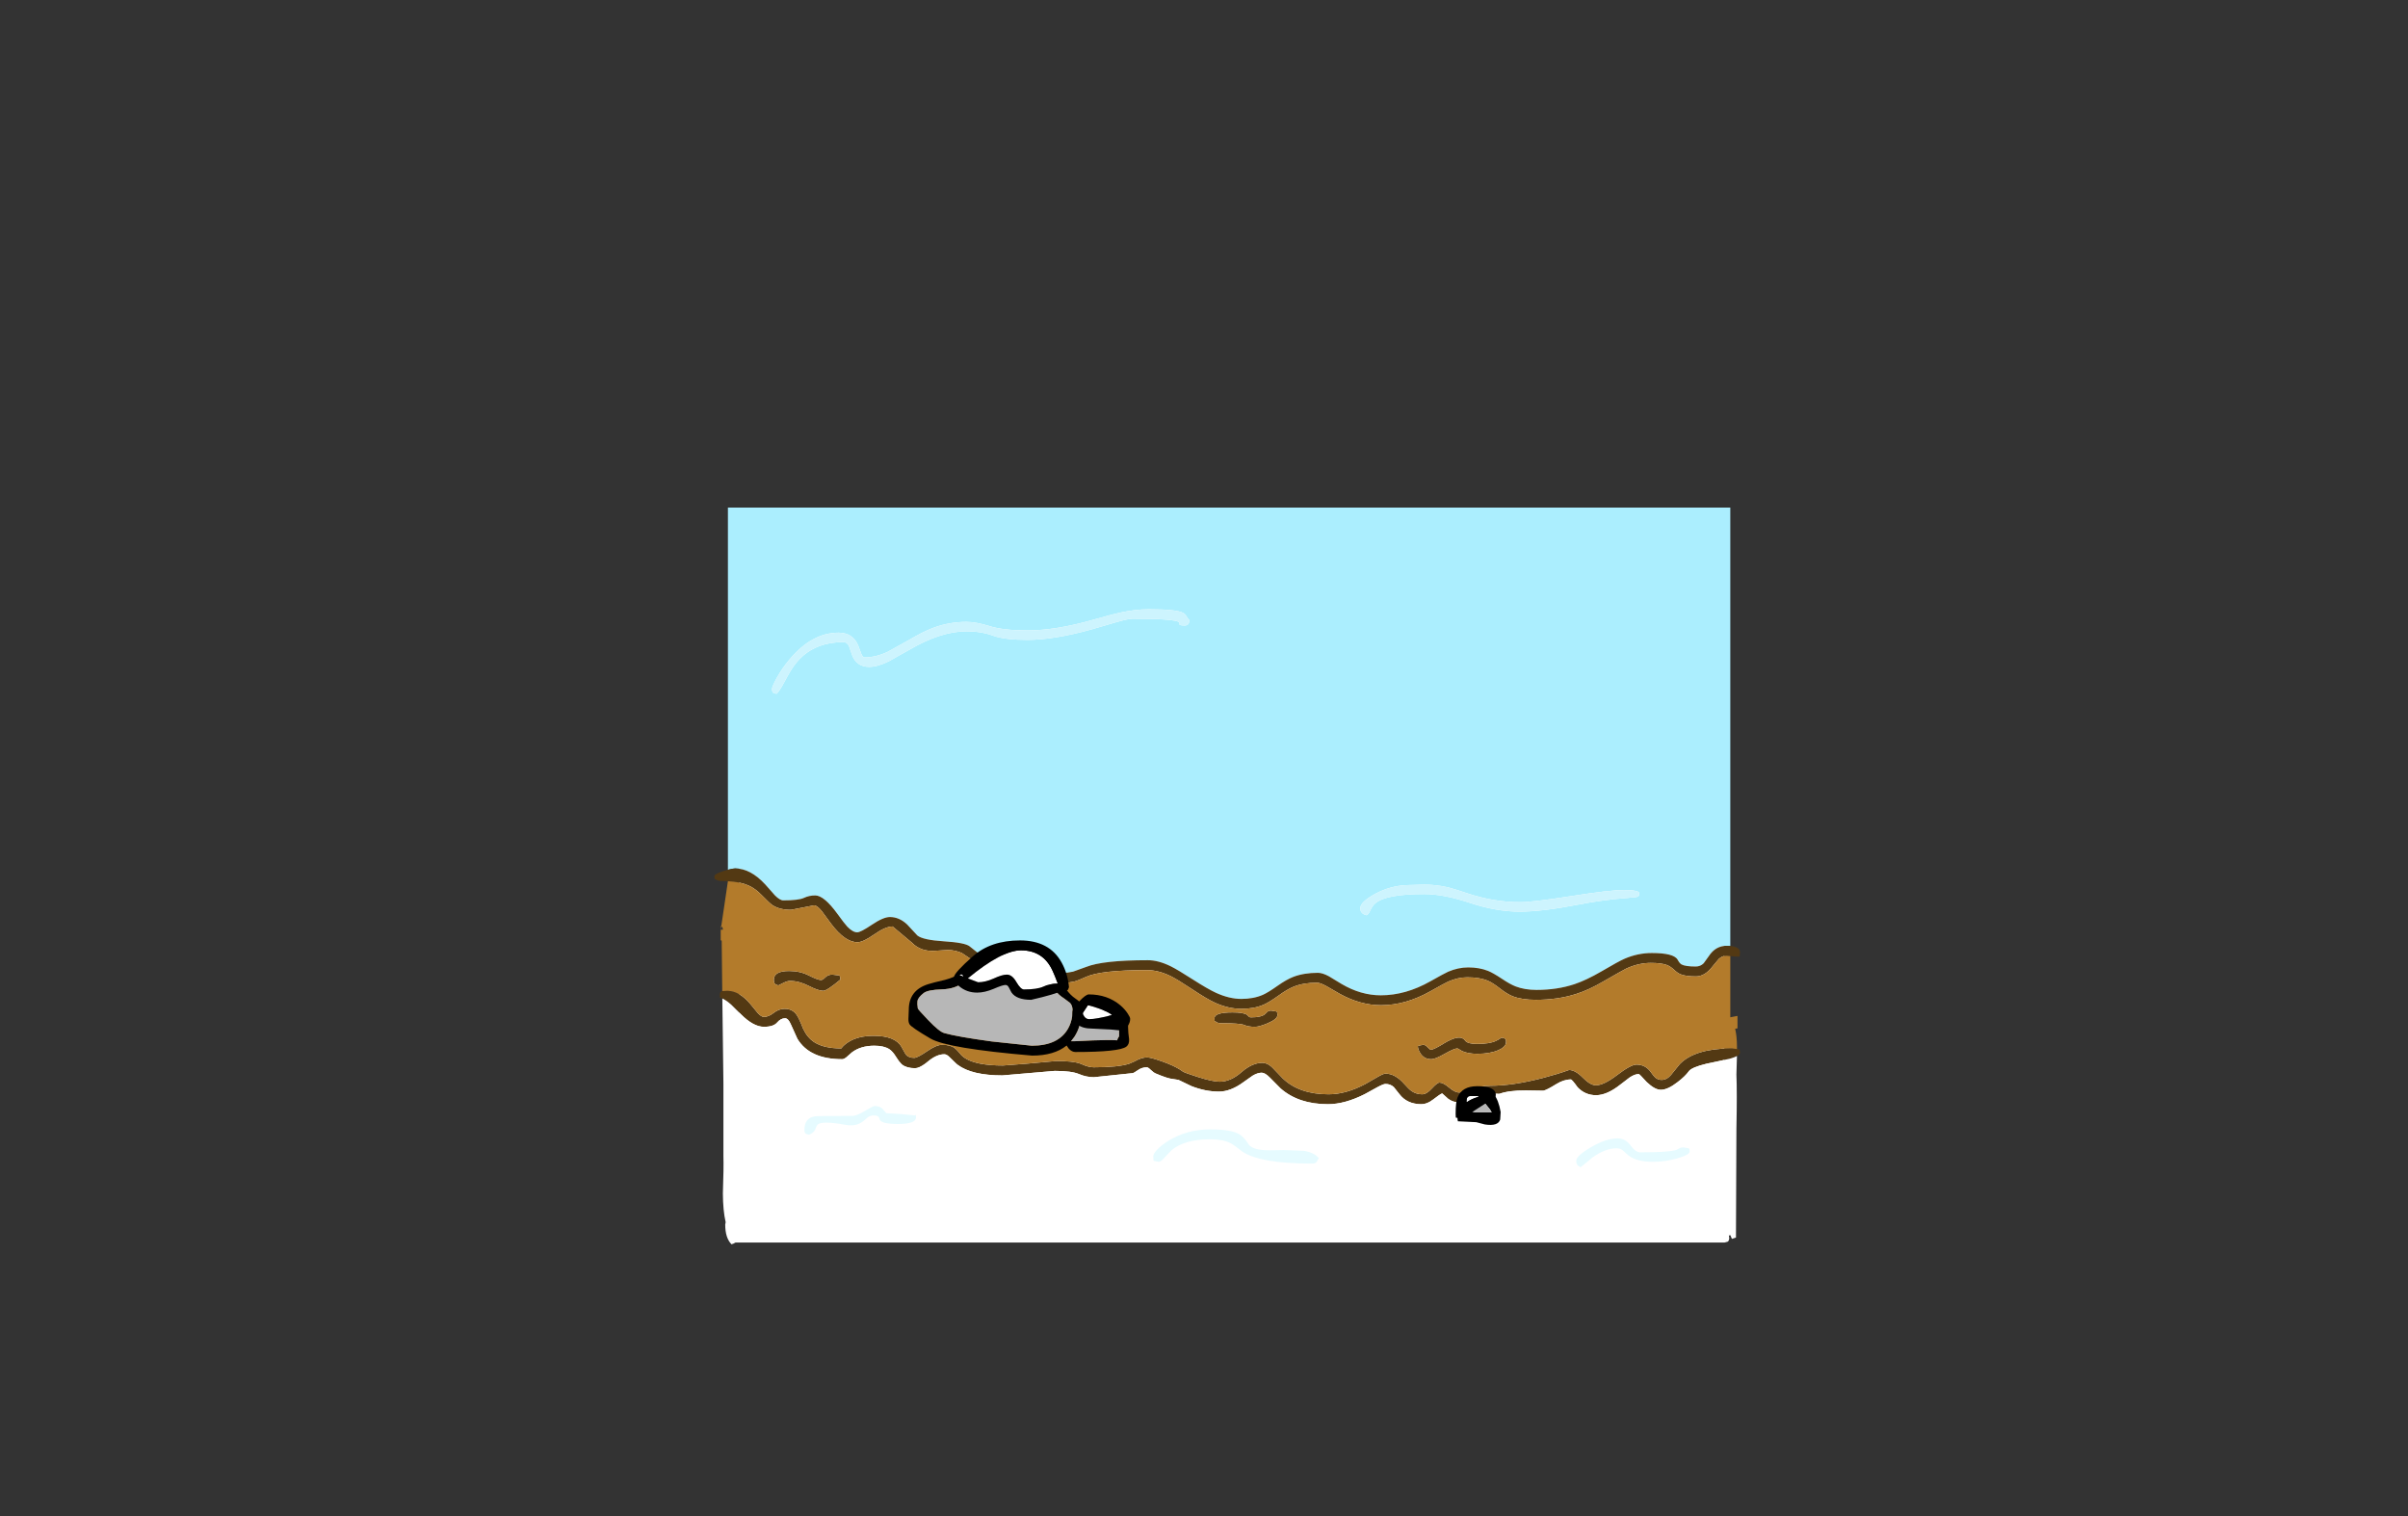 <?xml version="1.0" encoding="UTF-8" standalone="no"?>
<svg xmlns:xlink="http://www.w3.org/1999/xlink" height="842.55px" width="1337.95px" xmlns="http://www.w3.org/2000/svg">
  <rect width="100%" height="100%" fill="#333333" stroke="none"/>
  <g transform="matrix(1, 0, 0, 1, 407.45, 285.05)">
    <use height="4.5" transform="matrix(5.487, 0.0, 0.0, 81.567, 3.288, 23.017)" width="99.75" xlink:href="#shape0"/>
    <use height="409.35" transform="matrix(1.0, 0.0, 0.0, 1.0, -10.5, -3.0)" width="569.85" xlink:href="#shape1"/>
  </g>
  <defs>
    <g id="shape0" transform="matrix(1, 0, 0, 1, 49.85, -2.5)">
      <path d="M49.9 7.0 L-49.85 7.0 -49.85 2.5 49.9 2.5 49.9 7.0" fill="#ffffff" fill-rule="evenodd" stroke="none"/>
    </g>
    <g id="shape1" transform="matrix(1, 0, 0, 1, 10.5, 3.0)">
      <path d="M409.3 216.65 Q423.95 221.5 436.85 221.5 449.35 221.5 468.6 217.75 483.45 214.85 496.85 213.9 L502.0 213.35 Q503.35 213.0 503.35 211.85 503.35 210.85 502.9 210.55 501.25 209.5 494.85 209.5 486.9 209.5 465.45 212.9 443.95 216.25 437.25 216.25 422.7 216.25 408.05 211.4 400.2 208.75 397.1 208.0 390.7 206.5 383.85 206.5 L374.85 206.75 Q365.25 206.95 356.4 211.75 348.35 216.2 348.35 219.6 348.35 222.7 351.85 223.5 352.95 223.05 353.9 220.85 355.05 218.3 356.65 216.9 362.65 211.75 383.85 211.75 394.6 211.75 409.3 216.65 M553.95 240.6 L551.85 240.5 Q545.75 240.5 542.0 246.25 L539.15 250.2 Q537.35 252.0 534.75 252.0 529.0 252.0 526.85 250.85 525.8 250.25 524.7 248.25 522.65 244.5 510.35 244.5 502.55 244.5 495.15 247.7 492.0 249.05 482.3 254.75 473.95 259.6 467.4 261.8 457.8 265.0 446.25 265.0 439.7 265.0 434.65 263.05 431.55 261.85 426.95 258.75 422.2 255.6 419.4 254.45 414.55 252.5 408.35 252.5 402.75 252.5 397.15 254.9 394.95 255.9 387.25 260.25 373.55 268.0 359.75 268.0 348.7 268.0 338.05 261.75 L330.95 257.45 Q327.35 255.5 324.85 255.5 317.0 255.5 311.15 257.75 307.4 259.2 302.35 262.75 297.05 266.5 294.2 267.75 289.0 270.0 282.25 270.0 275.65 270.0 268.25 266.65 263.6 264.5 255.4 259.25 246.85 253.75 243.0 251.85 236.15 248.5 230.35 248.5 205.3 248.5 196.0 252.25 L188.75 254.85 Q183.6 256.0 173.85 256.0 157.0 256.0 143.4 249.05 139.05 246.8 135.15 243.85 L131.25 240.75 Q128.75 238.75 117.0 238.0 105.3 237.25 102.25 234.75 L96.6 228.65 Q92.2 224.5 87.0 224.5 83.35 224.5 77.05 228.75 70.75 233.0 68.85 233.0 66.35 233.0 63.3 229.8 61.75 228.15 57.85 222.75 50.4 212.5 45.5 212.5 42.1 212.5 39.15 213.9 36.2 215.25 27.75 215.25 25.9 215.25 23.15 212.5 L17.75 206.4 Q9.55 197.5 1.0 197.5 -0.3 197.5 -3.0 198.25 L-3.0 -3.0 553.95 -3.0 553.95 240.6 M429.35 293.85 L429.4 294.8 429.25 294.8 429.35 293.85 M251.8 57.4 Q251.05 56.1 249.85 55.45 246.1 53.5 230.85 53.5 223.4 53.5 214.9 55.35 210.75 56.25 199.7 59.4 179.0 65.25 163.5 65.25 150.1 65.25 142.55 62.9 135.0 60.5 129.5 60.5 120.25 60.5 111.65 63.6 105.8 65.7 97.9 70.4 L85.75 77.15 Q79.1 80.25 73.0 80.25 71.9 80.25 71.05 78.1 L69.3 73.4 Q66.25 66.5 58.5 66.5 43.75 66.5 31.3 81.3 27.1 86.25 24.0 91.9 21.5 96.55 21.5 97.75 21.5 99.4 22.2 99.9 L24.0 100.5 Q25.6 99.1 28.45 93.75 31.85 87.25 34.3 84.1 43.7 71.75 61.25 71.75 63.2 71.75 64.25 73.9 L65.9 78.65 Q68.35 85.5 75.5 85.5 80.15 85.5 86.4 82.4 L98.4 75.65 Q115.55 65.75 129.5 65.75 137.8 65.75 144.25 68.15 150.65 70.5 163.5 70.5 178.1 70.5 199.15 64.65 L213.0 60.6 Q219.5 58.75 221.85 58.75 245.45 58.75 247.6 60.65 248.15 61.1 247.85 61.9 247.95 62.5 250.85 62.5 253.35 62.5 253.35 59.5 252.65 58.95 251.8 57.4" fill="#abeefe" fill-rule="evenodd" stroke="none"/>
      <path d="M409.3 216.65 Q394.6 211.75 383.85 211.75 362.65 211.75 356.65 216.9 355.05 218.3 353.9 220.85 352.95 223.05 351.85 223.5 348.35 222.7 348.35 219.6 348.35 216.2 356.4 211.75 365.25 206.95 374.85 206.75 L383.85 206.5 Q390.7 206.5 397.1 208.0 400.2 208.75 408.05 211.4 422.7 216.25 437.25 216.25 443.95 216.25 465.45 212.9 486.9 209.5 494.85 209.5 501.25 209.5 502.9 210.55 503.35 210.85 503.35 211.85 503.35 213.0 502.0 213.35 L496.85 213.9 Q483.45 214.85 468.6 217.75 449.35 221.5 436.85 221.5 423.95 221.5 409.3 216.65 M251.8 57.4 Q252.65 58.95 253.35 59.5 253.35 62.5 250.85 62.5 247.95 62.5 247.85 61.9 248.15 61.1 247.6 60.65 245.45 58.75 221.85 58.75 219.5 58.75 213.0 60.6 L199.15 64.65 Q178.1 70.5 163.5 70.5 150.65 70.5 144.25 68.15 137.8 65.75 129.5 65.75 115.55 65.75 98.4 75.65 L86.4 82.4 Q80.15 85.5 75.5 85.5 68.35 85.5 65.9 78.65 L64.25 73.9 Q63.2 71.75 61.25 71.75 43.7 71.75 34.3 84.1 31.85 87.25 28.45 93.75 25.6 99.1 24.0 100.5 L22.2 99.9 Q21.5 99.4 21.5 97.75 21.5 96.55 24.0 91.9 27.1 86.25 31.3 81.3 43.75 66.5 58.5 66.5 66.25 66.5 69.3 73.4 L71.05 78.1 Q71.9 80.25 73.0 80.25 79.1 80.25 85.75 77.15 L97.9 70.4 Q105.8 65.7 111.65 63.6 120.25 60.5 129.5 60.5 135.0 60.5 142.55 62.9 150.1 65.25 163.5 65.25 179.0 65.25 199.7 59.4 210.75 56.25 214.9 55.35 223.4 53.5 230.85 53.5 246.1 53.5 249.85 55.45 251.05 56.1 251.8 57.4" fill="#cdf4fe" fill-rule="evenodd" stroke="none"/>
      <path d="M-3.0 198.25 Q-0.3 197.5 1.0 197.5 9.55 197.5 17.75 206.4 L23.15 212.5 Q25.9 215.25 27.75 215.25 36.2 215.25 39.15 213.9 42.1 212.5 45.5 212.5 50.4 212.5 57.85 222.75 61.75 228.15 63.3 229.8 66.35 233.0 68.85 233.0 70.75 233.0 77.05 228.75 83.35 224.5 87.0 224.5 92.2 224.5 96.6 228.65 L102.25 234.75 Q105.3 237.25 117.0 238.0 128.75 238.75 131.25 240.75 L135.15 243.85 Q139.05 246.8 143.4 249.05 157.0 256.0 173.85 256.0 183.6 256.0 188.75 254.85 L196.0 252.25 Q205.3 248.5 230.35 248.5 236.15 248.5 243.0 251.85 246.85 253.75 255.4 259.25 263.6 264.5 268.25 266.65 275.65 270.0 282.25 270.0 289.0 270.0 294.2 267.75 297.05 266.5 302.35 262.75 307.4 259.2 311.15 257.75 317.0 255.5 324.85 255.5 327.35 255.5 330.95 257.45 L338.05 261.75 Q348.7 268.0 359.75 268.0 373.55 268.0 387.25 260.25 394.95 255.9 397.15 254.9 402.75 252.5 408.35 252.5 414.55 252.5 419.4 254.45 422.2 255.6 426.95 258.75 431.55 261.85 434.65 263.05 439.7 265.0 446.25 265.0 457.8 265.0 467.4 261.8 473.95 259.6 482.3 254.75 492.0 249.05 495.15 247.7 502.55 244.5 510.35 244.5 522.65 244.5 524.7 248.25 525.8 250.25 526.85 250.85 529.0 252.0 534.75 252.0 537.35 252.0 539.15 250.2 L542.0 246.25 Q545.75 240.5 551.85 240.5 L553.95 240.6 Q559.35 241.05 559.35 244.25 L559.1 246.5 556.15 246.45 553.95 246.2 551.85 246.0 Q549.5 246.0 547.55 247.8 L544.25 251.75 Q539.9 257.5 534.85 257.5 529.35 257.5 526.4 256.35 524.65 255.65 522.65 253.75 520.65 251.9 518.7 251.15 515.6 250.0 509.75 250.0 502.9 250.0 496.0 253.2 494.25 254.05 483.5 260.25 475.3 265.05 468.15 267.3 458.1 270.5 445.85 270.5 438.15 270.5 433.1 268.55 429.95 267.3 426.05 264.25 421.95 261.05 419.35 259.95 414.8 258.0 407.85 258.0 402.6 258.0 397.15 260.4 395.2 261.3 387.3 265.75 373.55 273.5 359.85 273.5 348.5 273.5 337.1 267.25 L329.65 262.95 Q326.15 261.0 324.25 261.0 316.75 261.0 311.2 263.25 307.75 264.65 302.8 268.25 297.65 271.9 294.6 273.25 289.35 275.5 282.35 275.5 275.1 275.5 267.7 272.15 263.0 270.0 255.15 264.75 246.85 259.25 243.05 257.35 236.15 254.0 229.85 254.0 204.2 254.0 196.0 257.75 191.4 259.85 189.4 260.35 184.35 261.5 174.0 261.5 156.6 261.5 141.3 253.55 136.75 251.2 131.9 247.8 L127.0 244.5 Q123.4 242.9 119.25 242.8 L112.35 243.25 Q104.25 243.9 99.25 238.75 L88.5 229.75 Q84.55 229.75 78.3 234.15 72.1 238.5 69.0 238.5 62.05 238.5 54.35 228.25 L49.15 221.2 Q46.55 218.0 44.85 218.0 L38.45 219.25 32.0 220.5 Q25.85 220.5 21.9 218.0 20.2 216.9 15.95 212.5 12.3 208.7 8.5 207.0 3.9 204.95 -3.0 204.6 L-6.0 204.5 Q-9.0 204.5 -10.25 203.25 -10.5 204.25 -10.5 201.75 -10.5 200.6 -5.45 198.95 L-3.0 198.25 M429.25 294.8 Q428.6 297.0 424.9 298.55 420.3 300.5 413.35 300.5 408.35 300.5 404.95 299.0 402.55 297.5 402.35 297.5 400.55 297.5 395.25 300.5 390.0 303.5 387.85 303.5 383.7 303.5 381.65 300.05 380.35 297.95 380.35 296.25 L381.2 295.9 383.35 295.5 Q384.55 295.5 385.8 296.9 387.05 298.25 387.6 298.25 388.95 298.25 394.0 295.25 L394.5 294.9 Q400.05 291.5 403.35 291.5 405.4 291.5 406.7 293.25 408.0 295.0 413.25 295.0 420.05 295.0 423.6 293.4 425.45 292.55 426.85 291.5 L428.55 291.95 Q429.35 292.3 429.35 293.85 L429.25 294.8 M-6.15 265.65 L-3.5 265.5 -3.0 265.5 Q3.5 265.75 9.4 272.75 L13.5 277.75 Q15.55 280.0 17.0 280.0 19.6 280.0 22.45 277.75 25.35 275.5 28.5 275.5 32.95 275.5 35.25 278.95 36.65 281.0 38.75 286.5 41.15 291.6 45.0 294.05 50.35 297.5 60.0 297.5 61.2 295.75 63.9 294.0 69.35 290.5 78.0 290.5 89.9 290.5 93.45 296.65 L95.8 300.85 Q97.35 302.75 100.5 302.75 102.25 302.75 107.55 299.15 112.8 295.5 116.0 295.5 120.6 295.5 122.95 297.3 124.4 298.4 126.7 301.25 130.0 304.6 137.35 306.0 142.55 307.0 149.85 307.0 L162.9 306.0 179.5 304.5 Q188.9 304.5 192.9 306.0 L193.5 306.25 Q197.4 308.0 200.25 308.0 213.8 308.0 220.0 306.0 L222.85 304.75 Q226.8 302.5 229.85 302.5 232.05 302.5 238.7 304.9 L241.6 306.0 Q246.85 308.15 249.6 310.25 250.55 311.0 257.85 313.3 266.25 316.0 270.25 316.0 276.25 316.0 282.3 310.75 286.45 307.1 290.4 306.0 292.15 305.5 293.85 305.5 295.1 305.5 296.35 306.0 297.95 306.65 299.6 308.25 L305.35 314.25 Q314.55 323.0 330.75 323.0 340.45 323.0 351.25 317.25 L358.1 313.3 Q361.25 311.5 362.35 311.5 367.75 311.5 372.8 317.25 375.35 320.15 376.85 321.2 379.45 323.0 382.75 323.0 385.2 323.0 388.15 319.75 391.15 316.5 392.35 316.5 394.5 316.5 397.7 319.25 400.9 322.0 403.25 322.0 405.15 322.0 410.35 320.15 415.5 318.25 420.6 318.25 433.2 318.25 449.95 313.9 458.3 311.7 464.35 309.5 467.8 309.5 472.0 313.75 476.2 318.0 479.25 318.0 483.65 318.0 491.15 312.25 498.7 306.5 501.85 306.5 506.85 306.5 509.85 310.75 511.55 313.1 512.2 313.65 513.65 315.0 515.75 315.0 518.65 315.0 521.0 312.25 L525.85 306.25 526.1 306.0 Q534.4 297.7 553.95 297.5 L554.85 297.5 557.65 297.85 558.85 298.0 559.1 298.25 559.35 299.85 Q559.35 300.8 557.65 301.75 556.3 302.45 553.95 303.15 L546.7 304.75 540.75 306.0 Q532.45 308.0 530.85 310.25 528.95 312.95 524.7 316.2 519.2 320.5 515.35 320.5 512.0 320.5 507.45 316.15 503.5 311.75 503.1 311.75 500.9 311.75 498.1 313.6 L492.8 317.65 Q485.4 323.5 479.35 323.5 473.35 323.5 469.15 319.15 466.0 314.75 465.35 314.75 461.4 314.75 457.15 317.4 452.1 320.55 450.1 321.0 L440.35 320.85 Q431.0 320.8 425.6 322.75 L419.95 322.55 415.6 321.75 Q414.8 321.75 411.35 324.65 407.95 327.5 403.35 327.5 399.9 327.5 397.2 325.5 L393.85 322.5 Q392.7 322.9 388.7 326.0 385.45 328.5 382.35 328.5 374.35 328.5 370.1 322.9 L367.0 319.0 Q365.1 317.25 362.35 317.25 361.2 317.25 357.95 319.0 353.65 321.45 350.85 322.9 339.8 328.5 330.35 328.5 314.1 328.5 304.1 319.75 L298.15 313.75 Q295.45 311.0 293.6 311.0 291.3 311.0 288.55 312.65 L283.45 316.25 Q276.3 321.5 269.85 321.5 262.35 321.5 254.65 318.5 L247.35 315.0 244.2 314.5 Q241.45 314.3 234.85 311.5 233.55 311.0 231.9 309.4 230.5 308.0 229.75 308.0 227.05 308.0 224.85 309.55 222.5 311.2 221.85 311.25 L200.35 313.5 Q196.15 313.5 192.05 311.75 187.9 310.0 178.6 310.0 L149.5 312.5 Q132.6 312.5 124.7 306.65 L123.9 306.0 120.4 302.6 Q118.65 300.75 117.25 300.75 113.0 300.75 108.3 304.65 L106.6 306.0 Q103.15 308.5 101.0 308.5 96.4 308.5 93.85 306.55 L93.25 306.0 Q92.05 304.8 90.45 302.25 88.6 299.2 86.7 297.95 83.7 296.0 78.35 296.0 70.75 296.0 65.85 299.75 L62.9 302.35 Q61.5 303.5 60.5 303.5 42.4 303.5 35.6 292.15 L32.05 284.3 Q30.55 280.75 28.75 280.75 26.35 280.75 24.3 283.15 22.3 285.5 17.0 285.5 11.2 285.5 4.25 278.55 L-1.25 273.1 -3.0 271.65 Q-4.6 270.45 -6.1 269.75 L-7.25 269.25 Q-7.5 270.25 -7.5 267.75 -7.5 266.1 -6.45 265.7 L-6.15 265.65 M22.5 259.35 Q22.5 254.5 31.0 254.5 37.1 254.5 42.0 257.0 46.9 259.5 48.75 259.5 49.7 259.5 51.15 258.0 52.65 256.5 55.0 256.5 L59.0 257.0 59.05 257.15 59.25 257.45 59.5 259.25 Q52.0 265.5 50.0 265.5 47.25 265.5 41.9 262.75 36.5 260.0 31.5 260.0 30.0 260.0 27.9 261.05 L25.0 262.5 Q23.55 262.0 23.2 261.7 22.5 261.05 22.5 259.35 M267.35 280.75 Q267.35 277.5 277.35 277.5 283.7 277.5 285.5 278.9 L286.4 279.8 Q286.8 280.25 287.6 280.25 293.45 280.25 295.5 278.4 L296.8 277.1 Q297.55 276.5 298.85 276.5 L301.85 277.0 302.1 277.25 302.35 278.85 Q302.35 281.25 296.85 283.55 292.2 285.5 289.85 285.5 286.15 285.5 283.9 284.5 281.6 283.5 270.85 283.5 268.85 283.5 267.6 282.25 267.35 283.25 267.35 280.75" fill="#533913" fill-rule="evenodd" stroke="none"/>
      <path d="M-3.0 204.6 Q3.9 204.95 8.5 207.0 12.3 208.7 15.95 212.5 20.2 216.9 21.9 218.0 25.85 220.5 32.0 220.5 L38.45 219.25 44.85 218.0 Q46.55 218.0 49.15 221.2 L54.35 228.25 Q62.05 238.5 69.0 238.5 72.1 238.5 78.3 234.15 84.55 229.75 88.5 229.75 L99.25 238.75 Q104.25 243.9 112.35 243.25 L119.25 242.8 Q123.4 242.9 127.0 244.5 L131.9 247.8 Q136.75 251.2 141.3 253.55 156.6 261.5 174.0 261.5 184.35 261.5 189.4 260.35 191.4 259.85 196.0 257.75 204.2 254.0 229.85 254.0 236.15 254.0 243.05 257.35 246.85 259.25 255.15 264.75 263.0 270.0 267.7 272.15 275.1 275.5 282.35 275.5 289.35 275.5 294.6 273.25 297.65 271.9 302.8 268.25 307.75 264.65 311.2 263.25 316.75 261.0 324.25 261.0 326.15 261.0 329.65 262.95 L337.1 267.25 Q348.5 273.5 359.85 273.5 373.55 273.5 387.3 265.75 395.2 261.3 397.15 260.4 402.6 258.0 407.85 258.0 414.8 258.0 419.35 259.95 421.95 261.05 426.05 264.25 429.95 267.3 433.1 268.55 438.15 270.5 445.85 270.5 458.1 270.5 468.15 267.3 475.3 265.05 483.5 260.25 494.25 254.05 496.0 253.2 502.9 250.0 509.75 250.0 515.6 250.0 518.7 251.15 520.65 251.9 522.65 253.75 524.65 255.65 526.4 256.35 529.35 257.5 534.85 257.5 539.9 257.5 544.25 251.75 L547.55 247.8 Q549.5 246.0 551.85 246.0 L553.95 246.2 553.95 280.2 557.95 279.45 557.95 286.35 556.65 286.6 Q557.6 290.65 557.65 296.15 L557.65 297.85 554.85 297.5 553.95 297.5 Q534.4 297.7 526.1 306.0 L525.85 306.25 521.0 312.25 Q518.65 315.0 515.75 315.0 513.65 315.0 512.2 313.65 511.55 313.1 509.85 310.75 506.85 306.5 501.85 306.5 498.7 306.5 491.15 312.25 483.65 318.0 479.25 318.0 476.2 318.0 472.0 313.75 467.8 309.5 464.35 309.5 458.3 311.7 449.95 313.9 433.2 318.25 420.6 318.25 415.5 318.25 410.35 320.15 405.15 322.0 403.25 322.0 400.9 322.0 397.7 319.25 394.5 316.5 392.35 316.5 391.15 316.5 388.15 319.75 385.2 323.0 382.75 323.0 379.45 323.0 376.85 321.2 375.35 320.15 372.8 317.25 367.75 311.5 362.35 311.5 361.25 311.5 358.1 313.3 L351.25 317.25 Q340.45 323.0 330.75 323.0 314.55 323.0 305.35 314.25 L299.6 308.25 Q297.95 306.65 296.35 306.0 295.1 305.5 293.85 305.5 292.15 305.5 290.4 306.0 286.45 307.1 282.3 310.75 276.25 316.0 270.25 316.0 266.25 316.0 257.85 313.3 250.55 311.0 249.6 310.25 246.85 308.15 241.6 306.0 L238.7 304.9 Q232.05 302.5 229.85 302.5 226.8 302.5 222.85 304.75 L220.0 306.0 Q213.8 308.0 200.25 308.0 197.4 308.0 193.5 306.25 L192.9 306.0 Q188.9 304.5 179.5 304.5 L162.9 306.0 149.85 307.0 Q142.55 307.0 137.35 306.0 130.0 304.6 126.7 301.25 124.4 298.4 122.95 297.3 120.6 295.5 116.0 295.5 112.8 295.5 107.55 299.15 102.25 302.75 100.5 302.75 97.35 302.75 95.8 300.85 L93.45 296.65 Q89.9 290.5 78.0 290.5 69.35 290.5 63.9 294.0 61.2 295.75 60.0 297.5 50.35 297.5 45.0 294.05 41.15 291.6 38.75 286.5 36.65 281.0 35.25 278.95 32.95 275.5 28.5 275.5 25.35 275.5 22.45 277.75 19.6 280.0 17.0 280.0 15.55 280.0 13.5 277.75 L9.4 272.75 Q3.5 265.75 -3.0 265.5 L-3.5 265.5 -6.15 265.65 -6.45 237.65 -7.0 237.4 -7.0 231.55 -7.0 229.5 -6.7 229.65 -3.0 204.6 M429.35 293.85 Q429.35 292.3 428.55 291.95 L426.85 291.5 Q425.45 292.55 423.6 293.4 420.05 295.0 413.25 295.0 408.0 295.0 406.7 293.25 405.4 291.5 403.35 291.5 400.05 291.5 394.5 294.9 L394.0 295.25 Q388.95 298.25 387.6 298.25 387.05 298.25 385.8 296.9 384.55 295.5 383.35 295.5 L381.2 295.9 380.35 296.25 Q380.35 297.95 381.65 300.05 383.7 303.5 387.85 303.5 390.0 303.5 395.25 300.5 400.55 297.5 402.35 297.5 402.55 297.5 404.95 299.0 408.35 300.5 413.35 300.5 420.3 300.5 424.9 298.55 428.6 297.0 429.25 294.8 L429.4 294.8 429.35 293.85 M22.5 259.35 Q22.5 261.05 23.2 261.7 23.55 262.0 25.0 262.5 L27.9 261.05 Q30.0 260.0 31.5 260.0 36.5 260.0 41.9 262.75 47.25 265.5 50.0 265.5 52.0 265.5 59.5 259.25 L59.25 257.45 59.05 257.15 59.0 257.0 55.0 256.5 Q52.65 256.5 51.15 258.0 49.7 259.5 48.75 259.5 46.9 259.5 42.0 257.0 37.1 254.5 31.0 254.5 22.5 254.5 22.5 259.35 M267.35 280.75 Q267.35 283.25 267.6 282.25 268.85 283.5 270.85 283.5 281.6 283.5 283.9 284.5 286.15 285.5 289.85 285.5 292.2 285.5 296.85 283.55 302.35 281.25 302.35 278.85 L302.1 277.25 301.85 277.0 298.85 276.5 Q297.55 276.5 296.8 277.1 L295.5 278.4 Q293.45 280.25 287.6 280.25 286.8 280.25 286.4 279.8 L285.5 278.9 Q283.7 277.5 277.35 277.5 267.35 277.5 267.35 280.75 M-2.95 231.6 L-2.95 231.55 -3.0 231.55 -2.95 231.6 M-6.7 229.65 L-7.0 231.55 -5.75 231.55 Q-5.9 230.05 -6.7 229.65" fill="#b37b2b" fill-rule="evenodd" stroke="none"/>
      <path d="M-2.95 231.6 L-3.0 231.55 -2.95 231.55 -2.95 231.6" fill="#c4ffc4" fill-rule="evenodd" stroke="none"/>
      <path d="M-6.1 269.75 Q-4.6 270.45 -3.0 271.65 L-1.25 273.1 4.25 278.55 Q11.2 285.5 17.0 285.5 22.3 285.5 24.3 283.15 26.35 280.75 28.75 280.75 30.55 280.75 32.05 284.3 L35.6 292.15 Q42.4 303.5 60.5 303.5 61.5 303.5 62.9 302.35 L65.85 299.75 Q70.75 296.0 78.35 296.0 83.7 296.0 86.7 297.95 88.6 299.2 90.45 302.25 92.05 304.8 93.25 306.0 L93.85 306.55 Q96.4 308.5 101.0 308.5 103.15 308.5 106.6 306.0 L108.3 304.65 Q113.0 300.75 117.25 300.75 118.65 300.75 120.4 302.6 L123.9 306.0 124.7 306.65 Q132.6 312.5 149.5 312.5 L178.6 310.0 Q187.9 310.0 192.05 311.75 196.15 313.5 200.35 313.5 L221.85 311.25 Q222.5 311.2 224.85 309.55 227.05 308.0 229.75 308.0 230.5 308.0 231.9 309.4 233.55 311.0 234.85 311.5 241.45 314.3 244.2 314.5 L247.35 315.0 254.65 318.5 Q262.35 321.5 269.85 321.5 276.3 321.5 283.45 316.25 L288.55 312.65 Q291.3 311.0 293.6 311.0 295.45 311.0 298.15 313.75 L304.1 319.75 Q314.1 328.5 330.35 328.5 339.8 328.5 350.85 322.9 353.65 321.45 357.95 319.0 361.2 317.25 362.35 317.25 365.1 317.25 367.0 319.0 L370.1 322.9 Q374.35 328.5 382.35 328.5 385.45 328.5 388.7 326.0 392.7 322.9 393.85 322.5 L397.2 325.5 Q399.9 327.5 403.35 327.5 407.95 327.5 411.35 324.65 414.8 321.75 415.6 321.75 L419.95 322.55 425.6 322.75 Q431.0 320.8 440.35 320.85 L450.1 321.0 Q452.1 320.55 457.15 317.4 461.4 314.75 465.35 314.75 466.0 314.75 469.15 319.15 473.35 323.5 479.35 323.5 485.4 323.5 492.8 317.65 L498.1 313.6 Q500.9 311.75 503.1 311.75 503.5 311.75 507.45 316.15 512.0 320.5 515.35 320.5 519.2 320.5 524.7 316.2 528.95 312.95 530.85 310.25 532.45 308.0 540.75 306.0 L546.7 304.75 553.95 303.15 Q556.3 302.45 557.65 301.75 L557.35 312.0 Q557.75 321.75 557.35 342.25 L557.1 402.6 554.85 403.35 553.95 401.25 553.15 401.5 553.35 402.75 Q553.35 404.35 552.5 404.9 L550.85 405.35 1.25 405.35 Q0.0 406.1 -1.0 406.35 -4.5 402.85 -4.5 395.35 L-4.25 394.1 Q-5.75 387.6 -5.8 378.1 -5.3 363.75 -5.5 357.5 L-5.5 317.0 -6.1 269.75 M470.85 363.5 L477.35 358.15 Q484.5 353.0 490.75 353.0 492.7 353.0 494.2 354.15 L497.1 356.75 Q501.6 360.5 510.85 360.5 518.05 360.5 524.85 358.5 531.35 356.6 531.35 354.85 531.35 353.4 531.1 353.25 L530.85 353.0 527.85 352.5 Q526.45 352.5 525.8 352.95 L524.05 353.9 Q519.95 355.25 503.85 355.25 501.35 355.25 498.5 351.4 495.65 347.5 491.35 347.5 484.85 347.5 476.4 352.5 468.35 357.2 468.35 360.0 468.35 362.65 470.85 363.5 M324.05 360.65 Q324.7 359.4 325.35 358.5 322.75 355.35 317.0 354.4 L305.7 354.0 Q297.2 354.25 294.5 354.0 288.9 353.55 286.6 351.25 284.0 347.05 281.45 345.4 277.15 342.5 264.85 342.5 252.2 342.5 241.9 348.75 238.05 351.1 235.55 353.7 233.35 356.05 233.35 357.35 233.35 359.85 233.6 360.0 L236.35 360.5 Q237.55 360.5 239.25 358.55 L243.3 354.25 Q250.55 348.0 264.85 348.0 272.1 348.0 276.15 350.1 278.6 351.4 282.7 354.75 292.7 361.5 321.35 361.5 323.35 361.5 324.05 360.65 M45.4 342.75 Q46.1 340.75 46.7 340.0 48.85 337.5 62.5 340.0 68.3 341.0 72.05 338.05 L74.7 335.8 Q76.15 334.75 77.75 334.75 80.1 334.75 80.7 335.5 81.1 335.95 81.4 337.15 82.45 339.5 91.5 339.5 101.5 339.5 101.5 335.85 101.5 334.3 101.25 334.35 L101.0 334.75 92.7 333.95 85.0 333.5 83.0 331.15 Q81.4 329.5 78.5 329.5 77.65 329.5 73.1 332.25 68.5 335.0 66.35 335.0 46.7 335.0 45.25 335.25 39.5 336.25 39.5 342.75 39.5 344.4 40.2 344.9 L42.0 345.5 Q44.4 344.55 45.4 342.75" fill="#ffffff" fill-rule="evenodd" stroke="none"/>
      <path d="M324.05 360.65 Q323.35 361.5 321.35 361.5 292.7 361.5 282.7 354.75 278.6 351.4 276.15 350.1 272.1 348.0 264.85 348.0 250.55 348.0 243.3 354.25 L239.25 358.55 Q237.55 360.5 236.35 360.5 L233.6 360.0 Q233.35 359.85 233.35 357.35 233.35 356.05 235.55 353.7 238.05 351.1 241.9 348.75 252.2 342.5 264.85 342.5 277.15 342.5 281.45 345.4 284.0 347.05 286.6 351.25 288.9 353.55 294.5 354.0 297.2 354.25 305.7 354.0 L317.0 354.4 Q322.75 355.35 325.35 358.5 324.7 359.4 324.05 360.65 M470.85 363.5 Q468.35 362.65 468.35 360.0 468.35 357.2 476.4 352.5 484.85 347.5 491.35 347.5 495.65 347.5 498.5 351.4 501.35 355.25 503.85 355.25 519.95 355.25 524.05 353.9 L525.8 352.95 Q526.45 352.5 527.85 352.5 L530.85 353.0 531.1 353.25 Q531.35 353.4 531.35 354.85 531.35 356.6 524.85 358.5 518.05 360.5 510.85 360.5 501.6 360.5 497.1 356.75 L494.2 354.15 Q492.7 353.0 490.75 353.0 484.5 353.0 477.35 358.15 L470.85 363.5 M45.4 342.75 Q44.4 344.55 42.0 345.5 L40.2 344.9 Q39.5 344.4 39.5 342.75 39.5 336.25 45.25 335.25 46.7 335.0 66.35 335.0 68.5 335.0 73.1 332.25 77.65 329.5 78.5 329.5 81.4 329.5 83.0 331.15 L85.0 333.5 92.7 333.95 101.0 334.75 101.25 334.35 Q101.5 334.3 101.5 335.85 101.5 339.5 91.5 339.5 82.45 339.5 81.4 337.15 81.1 335.95 80.7 335.5 80.1 334.75 77.75 334.75 76.15 334.75 74.7 335.8 L72.05 338.05 Q68.3 341.0 62.5 340.0 48.85 337.5 46.7 340.0 46.1 340.75 45.4 342.75" fill="#e6fbff" fill-rule="evenodd" stroke="none"/>
      <path d="M402.35 335.0 Q402.35 331.05 405.4 326.05 409.3 319.5 415.35 319.5 424.1 319.5 426.35 332.85 L426.1 337.0 Q424.95 340.9 417.55 339.75 L412.8 338.5 402.6 338.0 Q402.35 337.5 402.35 335.0 M418.3 328.8 Q416.25 326.45 415.45 325.0 L414.1 325.0 Q412.25 325.0 410.55 327.9 409.1 330.45 409.1 332.25 L412.1 333.0 421.35 333.0 Q420.55 331.35 418.3 328.8 M156.0 239.5 Q170.0 239.5 175.65 246.2 177.55 248.45 178.8 251.9 L180.5 256.75 Q184.75 266.25 190.0 269.75 191.9 271.05 192.5 271.75 L194.25 270.25 Q197.05 268.5 200.85 268.5 206.55 268.5 209.4 270.75 L212.3 273.3 Q214.4 275.1 216.85 276.5 219.35 277.9 219.35 286.0 219.35 288.5 219.9 292.35 220.1 295.2 218.4 296.5 214.5 299.5 190.0 299.5 188.15 299.5 186.4 297.65 L185.2 295.9 Q178.25 301.5 166.0 301.5 118.85 297.5 109.5 292.0 99.1 285.9 97.95 284.15 97.25 283.05 97.3 281.1 L97.5 276.0 Q97.5 265.25 108.15 261.85 111.1 260.9 117.5 259.45 123.05 257.95 126.0 255.75 133.05 249.25 137.85 245.8 146.65 239.5 156.0 239.5 M105.75 266.75 Q102.6 269.2 102.3 271.25 102.1 272.5 102.5 275.25 102.5 275.75 108.25 281.75 114.5 288.3 117.25 289.0 124.55 291.05 143.65 293.65 L165.85 296.0 Q180.6 296.0 186.0 286.5 187.7 283.5 188.25 279.8 L188.5 276.35 Q188.5 273.75 187.1 272.2 L183.75 269.7 Q177.95 266.05 175.5 259.25 L174.45 255.65 Q173.5 252.85 171.95 250.9 167.25 245.0 156.25 245.0 146.3 245.0 137.75 251.4 133.1 254.85 127.75 260.75 123.5 264.45 115.8 264.7 108.0 264.95 105.75 266.75 M194.0 277.5 L193.5 277.35 193.5 277.5 Q193.25 285.25 189.55 291.0 L187.65 293.5 190.0 293.5 199.8 293.05 Q208.8 292.7 213.35 293.0 213.35 292.25 214.35 290.75 L214.35 281.75 Q210.35 282.9 207.0 278.5 L204.6 275.3 Q203.3 273.75 202.1 273.75 198.05 273.75 196.85 275.05 195.05 277.1 194.0 277.5" fill="#000000" fill-rule="evenodd" stroke="none"/>
      <path d="M418.3 328.8 Q420.55 331.35 421.35 333.0 L412.1 333.0 409.1 332.25 Q409.1 330.45 410.55 327.9 412.25 325.0 414.1 325.0 L415.45 325.0 Q416.25 326.45 418.3 328.8 M105.75 266.75 Q108.0 264.95 115.8 264.7 123.5 264.45 127.75 260.75 133.1 254.85 137.75 251.4 146.3 245.0 156.25 245.0 167.25 245.0 171.95 250.9 173.5 252.85 174.45 255.65 L175.5 259.25 Q177.95 266.05 183.75 269.7 L187.1 272.2 Q188.5 273.75 188.5 276.35 L188.25 279.8 Q187.7 283.5 186.0 286.5 180.6 296.0 165.85 296.0 L143.65 293.65 Q124.55 291.05 117.25 289.0 114.5 288.3 108.25 281.75 102.5 275.75 102.5 275.25 102.1 272.5 102.3 271.25 102.6 269.2 105.75 266.75 M193.5 277.5 L194.0 277.5 Q195.05 277.1 196.85 275.05 198.05 273.75 202.1 273.75 203.3 273.75 204.6 275.3 L207.0 278.5 Q210.35 282.9 214.35 281.75 L214.35 290.75 Q213.35 292.25 213.35 293.0 208.8 292.7 199.8 293.05 L190.0 293.5 187.65 293.5 189.55 291.0 Q193.25 285.25 193.5 277.5" fill="#b7b7b7" fill-rule="evenodd" stroke="none"/>
      <path d="M407.35 327.0 Q407.35 324.0 409.35 324.0 L413.85 324.0 413.85 324.5 Q410.35 325.45 407.6 327.35 L407.35 327.0 M127.85 257.65 L125.5 256.7 Q127.45 255.65 127.85 257.65 M152.0 256.5 Q149.35 256.5 144.7 258.65 140.05 260.75 136.0 260.75 L130.3 258.6 Q149.2 243.0 159.85 243.0 172.15 243.0 177.35 254.25 178.6 256.9 180.3 261.5 175.45 261.6 172.3 263.15 168.85 264.75 161.5 264.75 159.7 264.75 157.3 260.65 154.95 256.5 152.0 256.5 M194.25 278.0 Q194.25 277.6 197.0 273.5 197.85 273.5 202.9 275.25 208.8 277.3 210.5 279.0 201.5 281.25 197.75 281.25 196.05 281.25 195.0 279.75 194.25 278.7 194.25 278.0" fill="#ffffff" fill-rule="evenodd" stroke="none"/>
      <path d="M401.35 333.75 Q401.35 327.35 402.4 324.75 404.9 318.5 413.35 318.5 421.35 318.5 423.15 321.4 424.05 322.9 423.35 324.6 L404.85 336.5 401.6 336.0 Q401.35 336.25 401.35 333.75 M407.35 327.0 L407.35 327.5 407.6 327.35 Q410.35 325.45 413.85 324.5 L417.35 324.0 413.85 324.0 409.35 324.0 Q407.35 324.0 407.35 327.0 M159.3 237.5 Q175.6 237.5 182.4 249.75 185.85 256.0 186.5 263.5 L186.0 264.8 Q185.55 265.5 184.0 265.5 L183.05 265.3 Q179.2 267.35 165.5 270.5 157.35 270.5 154.55 266.4 L153.05 263.55 Q152.35 262.25 151.25 262.25 149.6 262.25 144.65 264.4 139.65 266.5 135.5 266.5 129.7 266.5 125.55 263.0 122.5 260.5 122.5 259.35 L122.6 257.85 Q122.9 255.35 132.95 246.45 143.0 237.5 159.3 237.5 M152.0 256.5 Q154.95 256.5 157.3 260.65 159.7 264.75 161.5 264.75 168.85 264.75 172.3 263.15 175.45 261.6 180.3 261.5 178.6 256.9 177.35 254.25 172.15 243.0 159.85 243.0 149.2 243.0 130.3 258.6 L136.0 260.75 Q140.05 260.75 144.7 258.65 149.35 256.5 152.0 256.5 M127.85 257.65 Q127.45 255.65 125.5 256.7 L127.85 257.65 M197.5 267.5 Q207.85 267.5 215.05 273.55 217.55 275.7 219.15 278.15 220.5 280.15 220.5 281.1 220.5 283.25 219.0 285.25 217.35 287.5 215.0 287.5 L209.75 287.0 199.5 286.5 Q188.5 286.5 188.5 277.25 188.5 275.2 192.25 271.3 195.9 267.5 197.5 267.5 M194.25 278.0 Q194.25 278.7 195.0 279.75 196.05 281.25 197.75 281.25 201.5 281.25 210.5 279.0 208.8 277.3 202.9 275.25 197.85 273.5 197.0 273.5 194.25 277.6 194.25 278.0" fill="#000000" fill-rule="evenodd" stroke="none"/>
    </g>
  </defs>
</svg>
